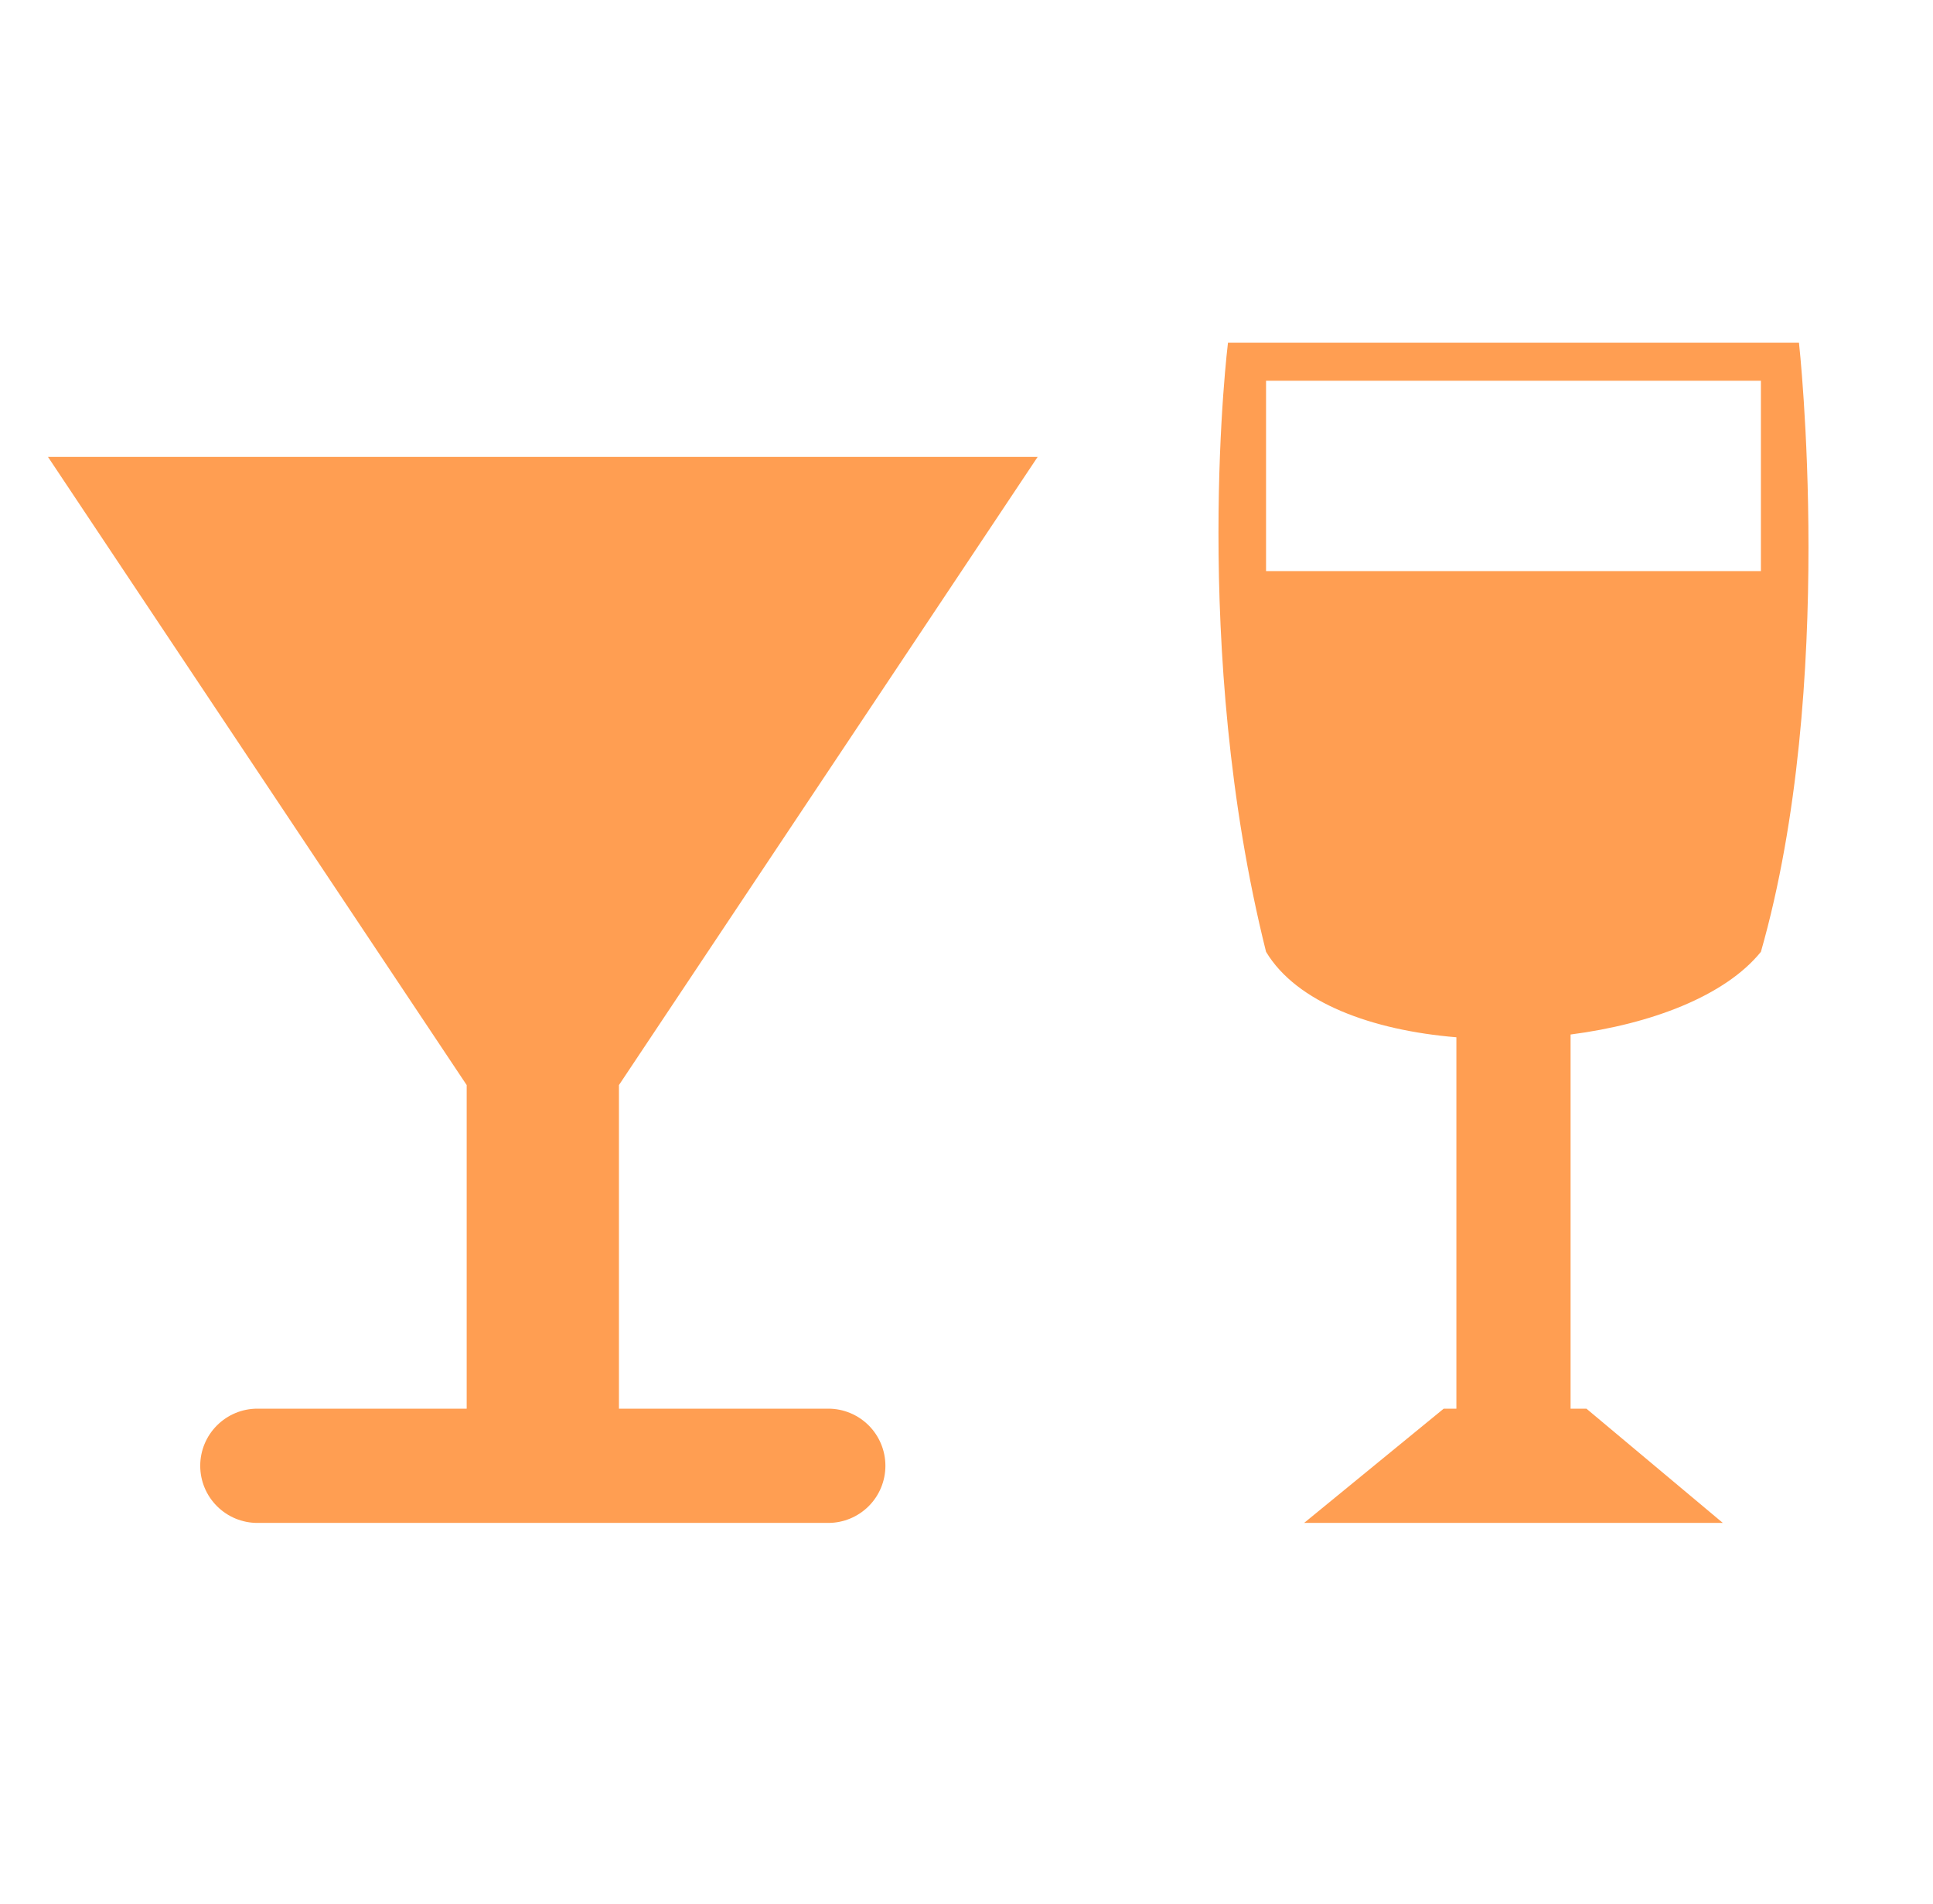 <svg width="65" height="64" viewBox="0 0 65 64" fill="none" xmlns="http://www.w3.org/2000/svg">
<path d="M60.493 11.52H41.293C41.293 11.52 40.013 21.759 42.573 32C43.602 33.715 46.144 34.639 48.973 34.873V47.359H48.547L43.853 51.2H57.933L53.346 47.359H52.813V34.78C55.527 34.428 58.014 33.482 59.213 32C61.773 23.04 60.493 11.52 60.493 11.52ZM59.213 19.2H42.573V12.8H59.213V19.2ZM27.853 47.359H20.813V36.48L34.893 15.36H1.613L15.693 36.48V47.359H8.653C8.144 47.359 7.656 47.562 7.296 47.922C6.935 48.282 6.733 48.77 6.733 49.279C6.733 49.789 6.935 50.277 7.296 50.637C7.656 50.997 8.144 51.2 8.653 51.2H27.853C28.362 51.2 28.851 50.997 29.211 50.637C29.571 50.277 29.773 49.789 29.773 49.279C29.773 48.77 29.571 48.282 29.211 47.922C28.851 47.562 28.362 47.359 27.853 47.359Z" fill="#FF9E52"/>
</svg>
